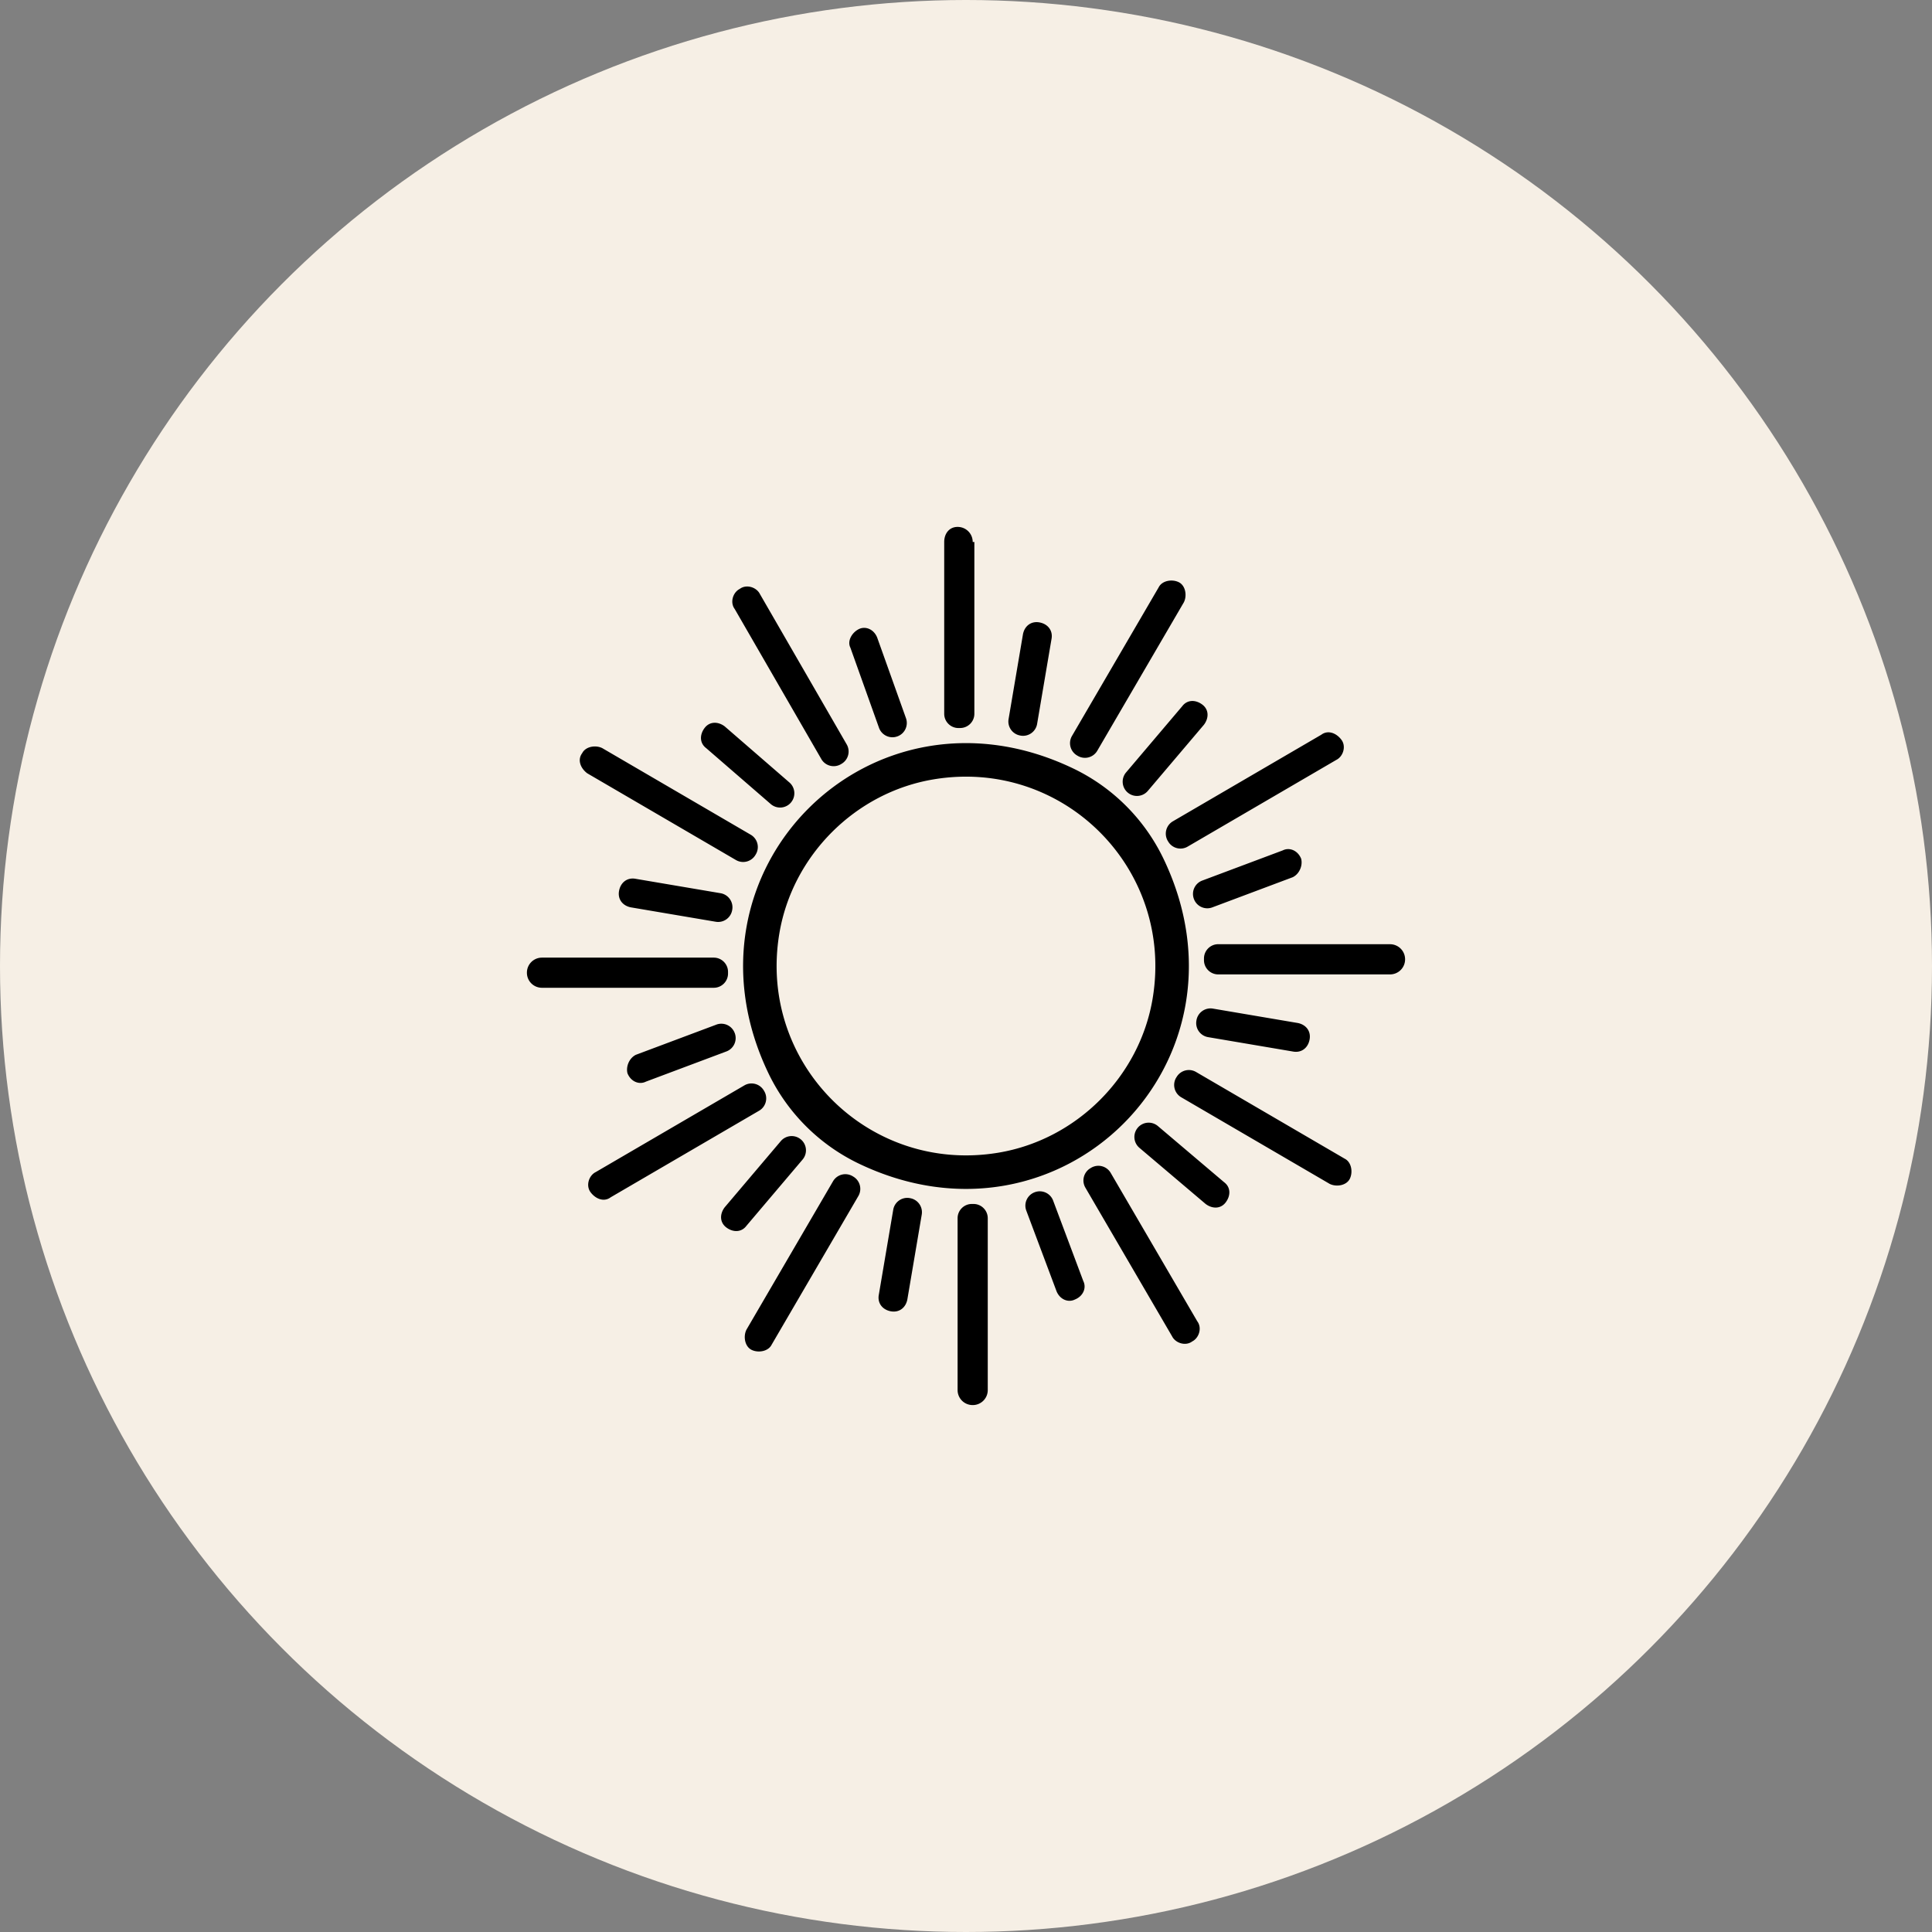 <svg xmlns="http://www.w3.org/2000/svg" width="165" height="165" viewBox="0 0 165 165">
    <rect x="0" y="0" width="165" height="165" fill="#808080" stroke="none"/>
    <g fill="none" fill-rule="evenodd">
        <circle cx="82.5" cy="82.5" r="82.5" fill="#F6EFE5"/>
        <path fill="#000" d="M68.543 99.031a1.217 1.217 0 0 0-.141-1.716l-.003-.002a1.219 1.219 0 0 0-1.715.141l-4.795 5.658c-.43.571-.43 1.287.143 1.718.573.43 1.289.43 1.718-.143l4.793-5.656zm4.337 1.459l-.058-.036a1.217 1.217 0 0 0-1.678.43l-7.394 12.675c-.286.574-.143 1.431.43 1.72.572.285 1.43.14 1.717-.43l7.41-12.703a1.216 1.216 0 0 0-.427-1.656zM61.54 76.284l-7.236-1.227c-.715-.143-1.288.288-1.43 1.004-.144.715.284 1.288 1 1.43l7.253 1.23c.66.112 1.286-.33 1.402-.989l.007-.035a1.219 1.219 0 0 0-.996-1.413zm3.724 16.896l-.036-.058a1.218 1.218 0 0 0-1.657-.425l-12.702 7.408c-.574.288-.858 1.146-.43 1.719.43.572 1.146.859 1.718.428l12.676-7.394c.585-.34.78-1.097.43-1.678zm12.468 9.15l-.036-.008c-.665-.117-1.3.33-1.411.996l-1.227 7.237c-.143.716.285 1.287 1 1.431.716.142 1.29-.286 1.432-1.002l1.23-7.254a1.217 1.217 0 0 0-.988-1.4zM62.176 83.143v-.142c0-.67-.546-1.216-1.218-1.216h-14.67c-.715 0-1.288.572-1.288 1.288 0 .716.573 1.287 1.288 1.287h14.67c.672 0 1.218-.544 1.218-1.217zm52.671 15.817l-12.702-7.41a1.216 1.216 0 0 0-1.656.426l-.038.058a1.218 1.218 0 0 0 .431 1.678l12.677 7.395c.573.285 1.431.143 1.718-.43.286-.573.141-1.432-.43-1.717zm3.863-18.322h-14.669c-.671 0-1.217.546-1.217 1.218V82c0 .673.546 1.218 1.217 1.218h14.67c.715 0 1.289-.572 1.289-1.288 0-.716-.574-1.29-1.29-1.29zm-57.532 6.87l-6.875 2.577c-.572.288-.858 1.003-.715 1.576.285.715 1 1.002 1.574.715l6.876-2.579c.629-.236.948-.937.712-1.567l-.005-.01a1.217 1.217 0 0 0-1.567-.713zm37.709 8.661a1.218 1.218 0 0 0-1.718.143v.002a1.217 1.217 0 0 0 .142 1.715l5.655 4.794c.574.431 1.29.431 1.718-.141.43-.574.43-1.29-.142-1.718l-5.655-4.795zm-8.946 6.364a1.219 1.219 0 0 0-1.568-.713l-.01.004c-.63.237-.95.938-.713 1.568l2.579 6.876c.286.715 1.002 1.002 1.573.715.716-.287 1.003-1.003.716-1.576l-2.577-6.874zm4.915-2.366a1.216 1.216 0 0 0-1.677-.43l-.059.036a1.216 1.216 0 0 0-.425 1.656l7.409 12.703c.286.571 1.146.857 1.717.43.574-.288.86-1.146.43-1.72l-7.395-12.675zm-11.713 2.656H83c-.673 0-1.218.546-1.218 1.218v14.671c0 .716.574 1.287 1.29 1.287a1.28 1.28 0 0 0 1.286-1.287v-14.67c0-.673-.545-1.219-1.216-1.219zM65.825 68.67a1.218 1.218 0 0 0 1.727-.133l.001-.003c.43-.51.37-1.27-.132-1.706l-5.532-4.795c-.572-.428-1.288-.428-1.717.144-.43.572-.43 1.288.141 1.719l5.512 4.774zm-2.971 4.78a1.218 1.218 0 0 0 1.657-.423l.036-.06a1.217 1.217 0 0 0-.43-1.677L51.44 63.895c-.573-.288-1.431-.144-1.718.428-.43.572-.144 1.288.43 1.719l12.701 7.408zm35.59 11.803c-1.109 6.692-6.506 12.086-13.197 13.194-11.056 1.83-20.524-7.637-18.693-18.693 1.108-6.691 6.502-12.087 13.194-13.196 11.056-1.835 20.529 7.636 18.695 18.695zm-6.74-19.6c-17.327-8.36-34.412 8.725-26.053 26.056a16.453 16.453 0 0 0 7.644 7.643c17.33 8.357 34.412-8.728 26.051-26.057a16.438 16.438 0 0 0-7.641-7.642zm11.83 11.841l6.875-2.579c.574-.285.86-1 .716-1.573-.287-.716-1.002-1.002-1.573-.716l-6.876 2.578a1.218 1.218 0 0 0-.713 1.568l.004.01c.236.63.938.948 1.567.712zm-1.355 9.67c-.119.664.33 1.298.995 1.411l7.235 1.227c.716.142 1.29-.286 1.431-1.002.145-.716-.286-1.288-1.002-1.431l-7.25-1.23a1.22 1.22 0 0 0-1.405.99l-.004.035zm-6.01-21.193a1.22 1.22 0 0 0 .143 1.718h.001c.513.435 1.28.37 1.715-.142l4.796-5.655c.428-.574.428-1.29-.143-1.718-.572-.43-1.288-.43-1.717.143l-4.795 5.654zM75.07 62.157c.23.64.938.969 1.575.73l.01-.003c.622-.233.941-.923.718-1.55l-2.459-6.886c-.288-.716-1.003-1.003-1.574-.716-.573.287-1.002 1.002-.716 1.575l2.446 6.85zm-4.926 2.67c.34.588 1.097.784 1.68.434l.059-.035c.57-.342.761-1.078.428-1.652l-7.416-12.849c-.288-.57-1.145-.859-1.719-.428-.571.285-.857 1.144-.428 1.716l7.396 12.813zm29.592 6.994l.037.059c.342.572 1.08.761 1.656.425l12.703-7.41c.57-.285.858-1.144.43-1.716-.43-.573-1.146-.859-1.718-.43l-12.677 7.395a1.219 1.219 0 0 0-.431 1.677zm-12.61-9.006l.034.008c.666.117 1.3-.33 1.413-.997l1.227-7.235c.143-.716-.287-1.288-1.002-1.431-.716-.143-1.29.285-1.432 1l-1.23 7.254c-.112.66.33 1.285.99 1.401zm-5.27-.64h.142c.672 0 1.216-.543 1.216-1.216v-14.67h-.141c0-.716-.574-1.289-1.29-1.289-.716 0-1.144.573-1.144 1.288V60.96c0 .673.546 1.217 1.217 1.217zm10.12 2.338l.06.036a1.217 1.217 0 0 0 1.675-.431l7.394-12.677c.288-.571.145-1.431-.428-1.716-.573-.287-1.43-.143-1.719.43l-7.408 12.7a1.218 1.218 0 0 0 .425 1.658z"/>
    </g>
</svg>
